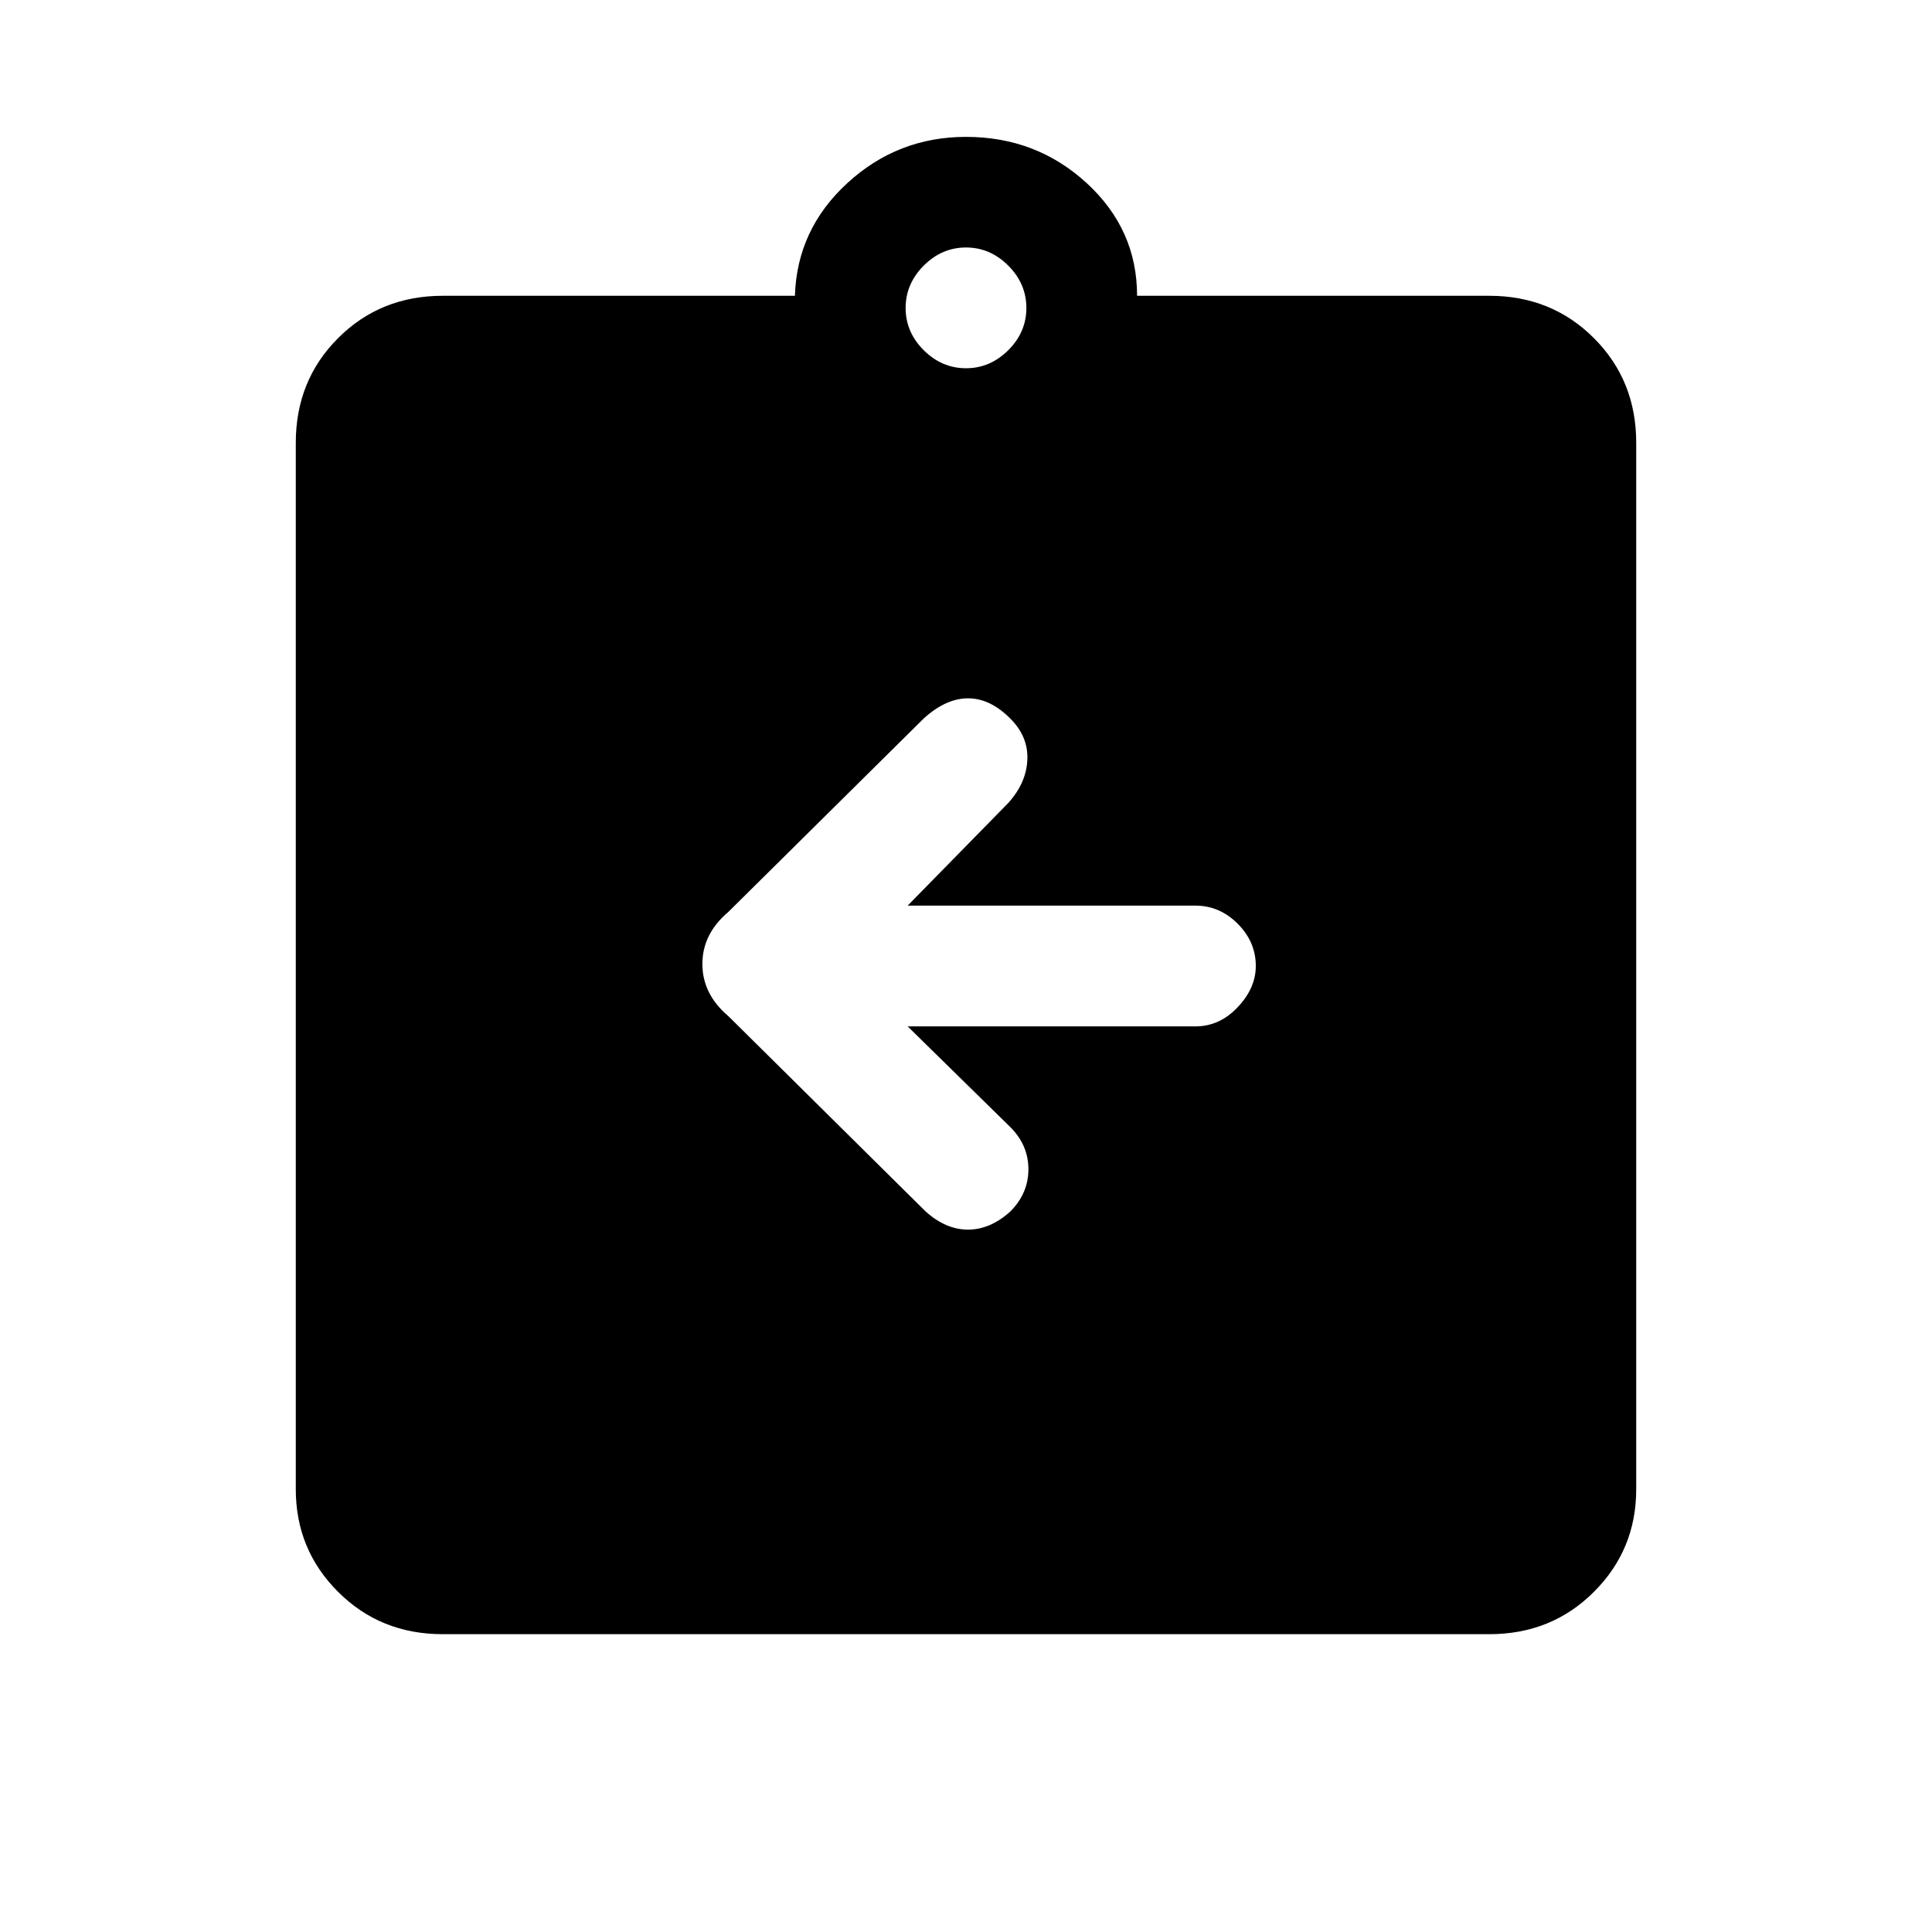 <svg xmlns="http://www.w3.org/2000/svg" height="20" width="20"><path d="M4.583 16.917Q3.938 16.917 3.5 16.479Q3.062 16.042 3.062 15.417V4.583Q3.062 3.938 3.5 3.5Q3.938 3.062 4.583 3.062H8.229Q8.25 2.375 8.771 1.896Q9.292 1.417 10 1.417Q10.729 1.417 11.25 1.896Q11.771 2.375 11.771 3.062H15.417Q16.062 3.062 16.5 3.5Q16.938 3.938 16.938 4.583V15.417Q16.938 16.042 16.5 16.479Q16.062 16.917 15.417 16.917ZM10 3.812Q10.25 3.812 10.438 3.625Q10.625 3.438 10.625 3.188Q10.625 2.938 10.438 2.75Q10.25 2.562 10 2.562Q9.75 2.562 9.562 2.75Q9.375 2.938 9.375 3.188Q9.375 3.438 9.562 3.625Q9.75 3.812 10 3.812ZM9.396 10.625H12.375Q12.625 10.625 12.812 10.427Q13 10.229 13 10Q13 9.75 12.812 9.562Q12.625 9.375 12.375 9.375H9.396L10.438 8.312Q10.625 8.104 10.635 7.865Q10.646 7.625 10.458 7.438Q10.25 7.229 10.021 7.229Q9.792 7.229 9.562 7.438L7.542 9.438Q7.271 9.667 7.271 9.979Q7.271 10.292 7.542 10.521L9.583 12.542Q9.792 12.729 10.021 12.729Q10.25 12.729 10.458 12.542Q10.646 12.354 10.646 12.104Q10.646 11.854 10.458 11.667Z"/></svg>